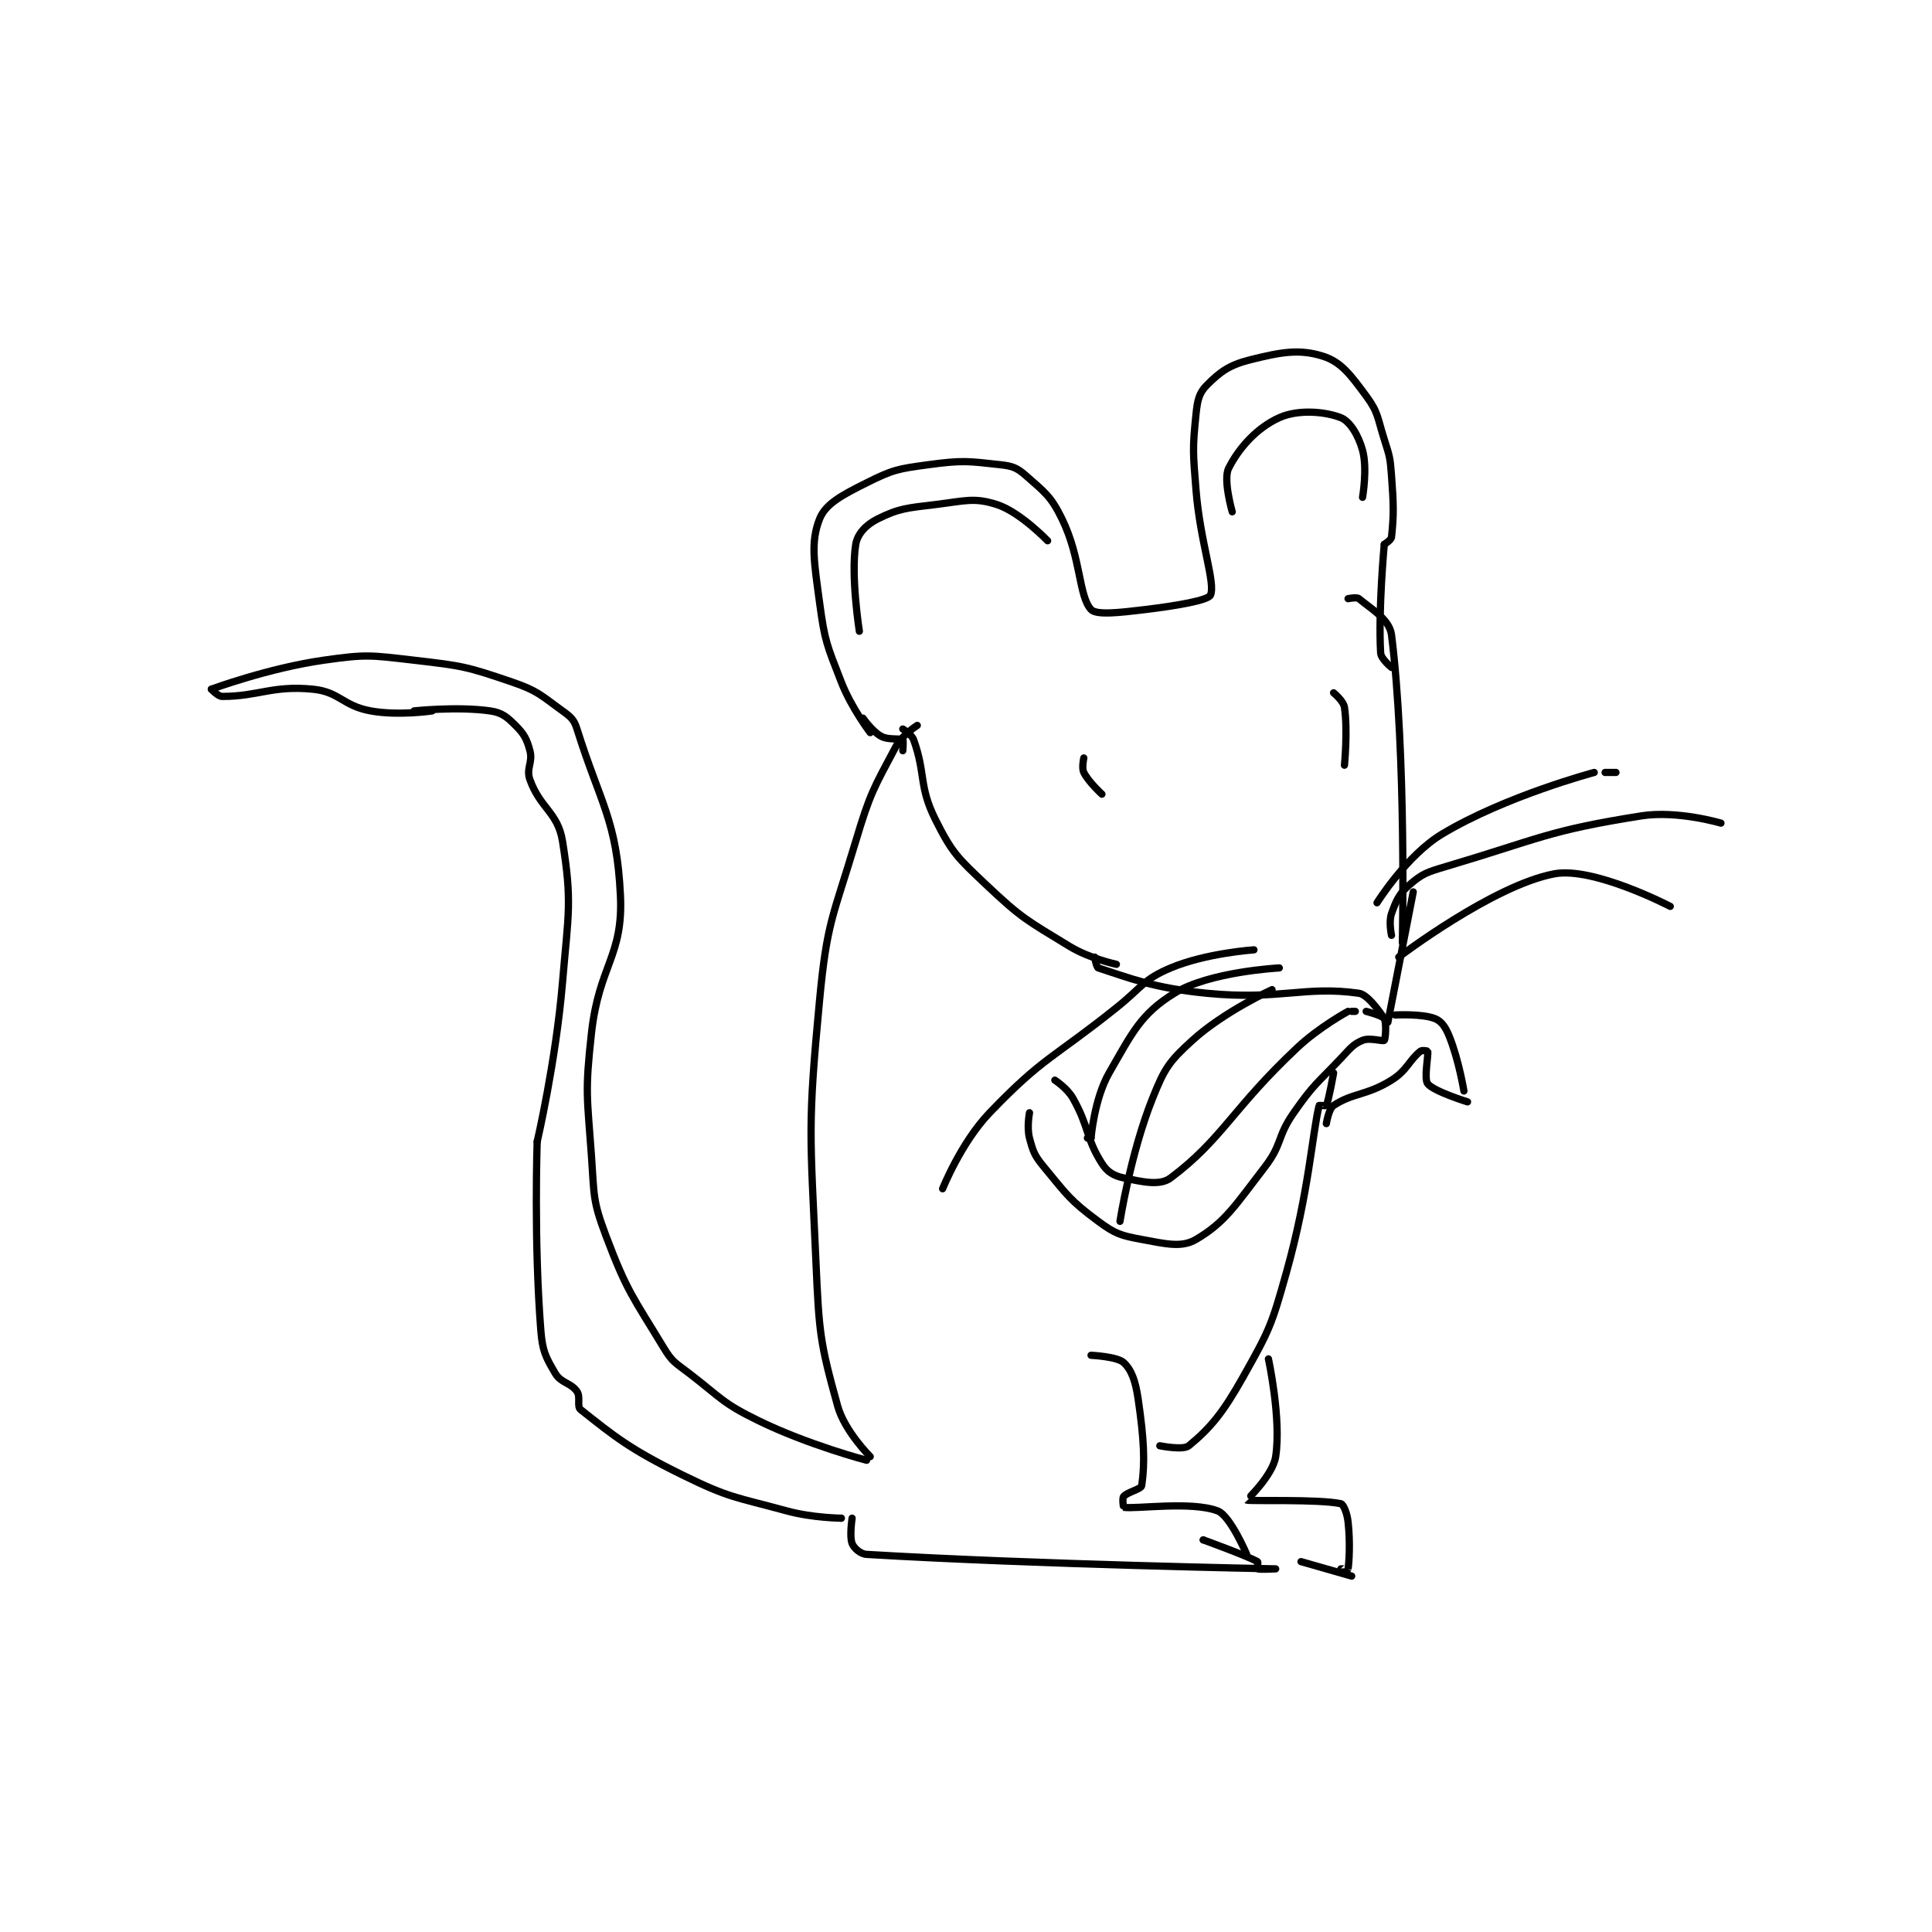 <?xml version="1.0" encoding="utf-8"?>
<!DOCTYPE svg PUBLIC "-//W3C//DTD SVG 1.1//EN" "http://www.w3.org/Graphics/SVG/1.1/DTD/svg11.dtd">
<svg viewBox="0 0 800 800" preserveAspectRatio="xMinYMin meet" xmlns="http://www.w3.org/2000/svg" version="1.1">
<g fill="none" stroke="black" stroke-linecap="round" stroke-linejoin="round" stroke-width="2.002">
<g transform="translate(87.52,147.468) scale(1.499) translate(-49,-91)">
<path id="0" d="M231,195C231,195 225.799,188.197 223,181C219.02,170.765 218.441,169.81 217,159C215.546,148.096 214.46,142.449 217,136C218.67,131.76 223.278,129.361 230,126C237.282,122.359 238.67,122.126 247,121C256.426,119.726 257.904,119.989 267,121C270.335,121.371 271.575,121.861 274,124C279.174,128.566 280.921,129.671 284,136C289.274,146.842 288.569,157.27 292,161C293.463,162.591 299.784,161.875 307,161C315.893,159.922 324.388,158.442 325,157C326.435,153.617 322.154,142.43 321,128C320.173,117.664 319.993,116.738 321,107C321.399,103.146 321.834,101.166 324,99C327.742,95.258 330.235,93.441 336,92C344.491,89.877 349.502,88.969 356,91C361.096,92.592 363.681,96.157 368,102C371.411,106.615 371.075,107.949 373,114C374.507,118.736 374.633,119.051 375,124C375.614,132.29 375.645,134.875 375,141C374.916,141.796 373,143 373,143"/>
<path id="1" d="M373,143C373,143 371.305,161.188 372,173C372.097,174.648 375,177 375,177"/>
<path id="2" d="M229,191C229,191 231.551,194.664 234,196C236.074,197.131 239.218,196.479 240,197C240.235,197.156 240,200 240,200"/>
<path id="3" d="M240,194C240,194 242.433,195.424 243,197C246.359,206.331 244.377,209.754 249,219C253.623,228.246 255.114,229.54 263,237C272.934,246.397 274.279,246.837 286,254C291.636,257.444 299,259 299,259"/>
<path id="4" d="M363,158C363,158 365.384,157.486 366,158C369.562,160.968 374.46,163.724 375,168C379.14,200.778 378,253 378,253"/>
<path id="5" d="M293,257C293,257 293.483,259.833 294,260C302.477,262.735 309.198,265.561 324,267C344.263,268.97 351.006,264.858 366,267C368.856,267.408 373,274 373,274"/>
<path id="6" d="M381,239L374,275"/>
<path id="7" d="M244,193C244,193 239.766,195.675 238,199C231.878,210.524 230.97,211.768 227,225C220.633,246.225 219.066,247.211 217,269C213.686,303.949 214.418,305.567 216,341C216.885,360.829 217.089,363.322 222,381C223.945,388.001 231,395 231,395"/>
<path id="8" d="M230,396C230,396 213.835,391.776 200,385C190.082,380.142 189.954,378.888 181,372C177.176,369.058 176.372,368.92 174,365C165.41,350.808 163.853,349.51 158,334C154.285,324.155 154.779,322.908 154,312C152.811,295.358 152.174,294.434 154,278C156.089,259.202 162.802,256.846 162,240C161.007,219.145 156.504,214.731 150,194C149.183,191.394 148.329,190.682 146,189C139.949,184.63 139.16,183.445 132,181C119.569,176.755 118.341,176.539 105,175C92.956,173.61 91.864,173.305 80,175C64.746,177.179 49,183 49,183"/>
<path id="9" d="M49,183C49,183 50.805,185 52,185C61.959,185 65.85,181.912 77,183C84.455,183.727 85.246,187.59 93,189C100.712,190.402 110,189 110,189"/>
<path id="10" d="M105,189C105,189 117.021,187.717 126,189C129.237,189.462 130.618,190.618 133,193C135.382,195.382 136.124,196.714 137,200C137.869,203.259 135.869,204.858 137,208C139.861,215.948 144.718,217.024 146,225C148.71,241.864 147.613,244.877 146,264C144.156,285.864 139,308 139,308"/>
<path id="11" d="M139,308C139,308 138.069,335.281 140,360C140.457,365.844 141.316,367.437 144,372C145.595,374.712 148.291,374.559 150,377C151.059,378.512 149.905,381.132 151,382C160.323,389.394 164.58,392.916 179,400C192.274,406.52 193.526,406.053 208,410C215.092,411.934 223,412 223,412"/>
<path id="12" d="M223,412L223,412"/>
<path id="13" d="M226,412C226,412 225.228,417.069 226,419C226.508,420.269 228.274,421.897 230,422C276.757,424.797 343,426 343,426C343,426 338.539,426.216 338,426C337.914,425.966 338.195,424.104 338,424C334.669,422.223 323,418 323,418"/>
<path id="14" d="M323,418L323,418"/>
<path id="15" d="M282,291C282,291 285.434,293.229 287,296C291.508,303.975 290.551,307.008 295,314C296.506,316.367 298.251,317.421 301,318C306.223,319.1 311.005,320.246 314,318C328.285,307.286 331.008,298.891 349,282C355.117,276.258 363,272 363,272"/>
<path id="16" d="M364,272L365,272"/>
<path id="17" d="M275,300C275,300 274.218,304.068 275,307C276.013,310.797 276.365,311.811 279,315C285.384,322.728 286.193,324.217 294,330C298.695,333.478 300.223,333.93 306,335C312.704,336.242 317.027,337.337 321,335C329.148,330.207 331.92,325.474 340,315C344.936,308.602 343.281,306.741 348,300C353.52,292.114 354.261,292.094 361,285C363.637,282.225 364.308,281.122 367,280C368.998,279.167 372.625,280.375 373,280C373.375,279.625 373.634,275.014 373,274C372.459,273.134 368,272 368,272"/>
<path id="18" d="M292,367C292,367 299.209,367.347 301,369C303.184,371.016 304.281,374.108 305,379C306.641,390.155 306.945,396.624 306,403C305.852,404 302.011,404.787 301,406C300.577,406.508 300.939,408.991 301,409C304.444,409.53 319.76,407.232 327,410C330.454,411.321 335,422 335,422"/>
<path id="19" d="M311,392C311,392 317.441,393.288 319,392C324.983,387.058 328.358,383.031 334,373C341.352,359.93 341.882,358.709 346,344C352.175,321.946 353.065,306.09 355,298C355.019,297.92 356.939,298.137 357,298C357.679,296.471 359,289 359,289"/>
<path id="20" d="M376,273C376,273 383.48,272.592 387,274C388.853,274.741 389.956,276.391 391,279C393.625,285.563 395,294 395,294"/>
<path id="21" d="M357,303C357,303 357.647,298.902 359,298C364.244,294.504 368.169,295.269 375,291C379.358,288.276 379.801,285.559 383,283C383.444,282.645 384.988,282.947 385,283C385.238,284.072 383.908,290.61 385,292C386.656,294.108 396,297 396,297"/>
<path id="22" d="M341,368C341,368 344.605,384.571 343,395C342.205,400.17 334.988,406.991 335,407C335.501,407.362 354.8,406.671 361,408C361.726,408.156 362.734,410.602 363,413C363.663,418.97 363.244,424.413 363,426C362.994,426.038 361,426 361,426"/>
<path id="23" d="M350,424L364,428"/>
<path id="24" d="M290,202C290,202 289.375,204.749 290,206C291.329,208.658 295,212 295,212"/>
<path id="25" d="M359,184C359,184 361.736,186.237 362,188C362.951,194.337 362,204 362,204"/>
<path id="26" d="M337,255C337,255 323.761,255.89 314,260C306.367,263.214 306.243,265.205 299,271C281.287,285.17 278.831,284.551 264,300C256.068,308.263 251,321 251,321"/>
<path id="27" d="M371,242C371,242 379.143,228.914 389,223C406.501,212.5 431,206 431,206"/>
<path id="28" d="M434,206L437,206"/>
<path id="29" d="M342,266C342,266 328.765,272.032 320,280C313.553,285.861 312.315,287.713 309,296C302.89,311.274 300,330 300,330"/>
<path id="30" d="M377,257C377,257 403.077,237.159 420,234C430.849,231.975 452,243 452,243"/>
<path id="31" d="M344,260C344,260 324.743,260.989 315,267C305.768,272.697 303.41,277.853 297,289C292.864,296.193 292,307 292,307"/>
<path id="32" d="M292,307L291,307"/>
<path id="33" d="M375,251C375,251 374.189,247.272 375,245C376.323,241.295 377.074,239.536 380,237C383.514,233.954 384.838,233.532 390,232C416.139,224.24 418.164,222.079 444,218C453.967,216.426 466,220 466,220"/>
<path id="34" d="M228,167C228,167 225.596,151.707 227,143C227.469,140.09 229.869,137.566 233,136C238.933,133.034 241.118,132.955 249,132C257.129,131.015 259.668,129.958 266,132C272.416,134.07 280,142 280,142"/>
<path id="35" d="M331,134C331,134 328.442,125.115 330,122C332.845,116.311 337.851,110.777 344,108C349.144,105.677 356.546,106.257 361,108C363.495,108.976 365.867,112.846 367,117C368.385,122.077 367,130 367,130"/>
</g>
</g>
</svg>
